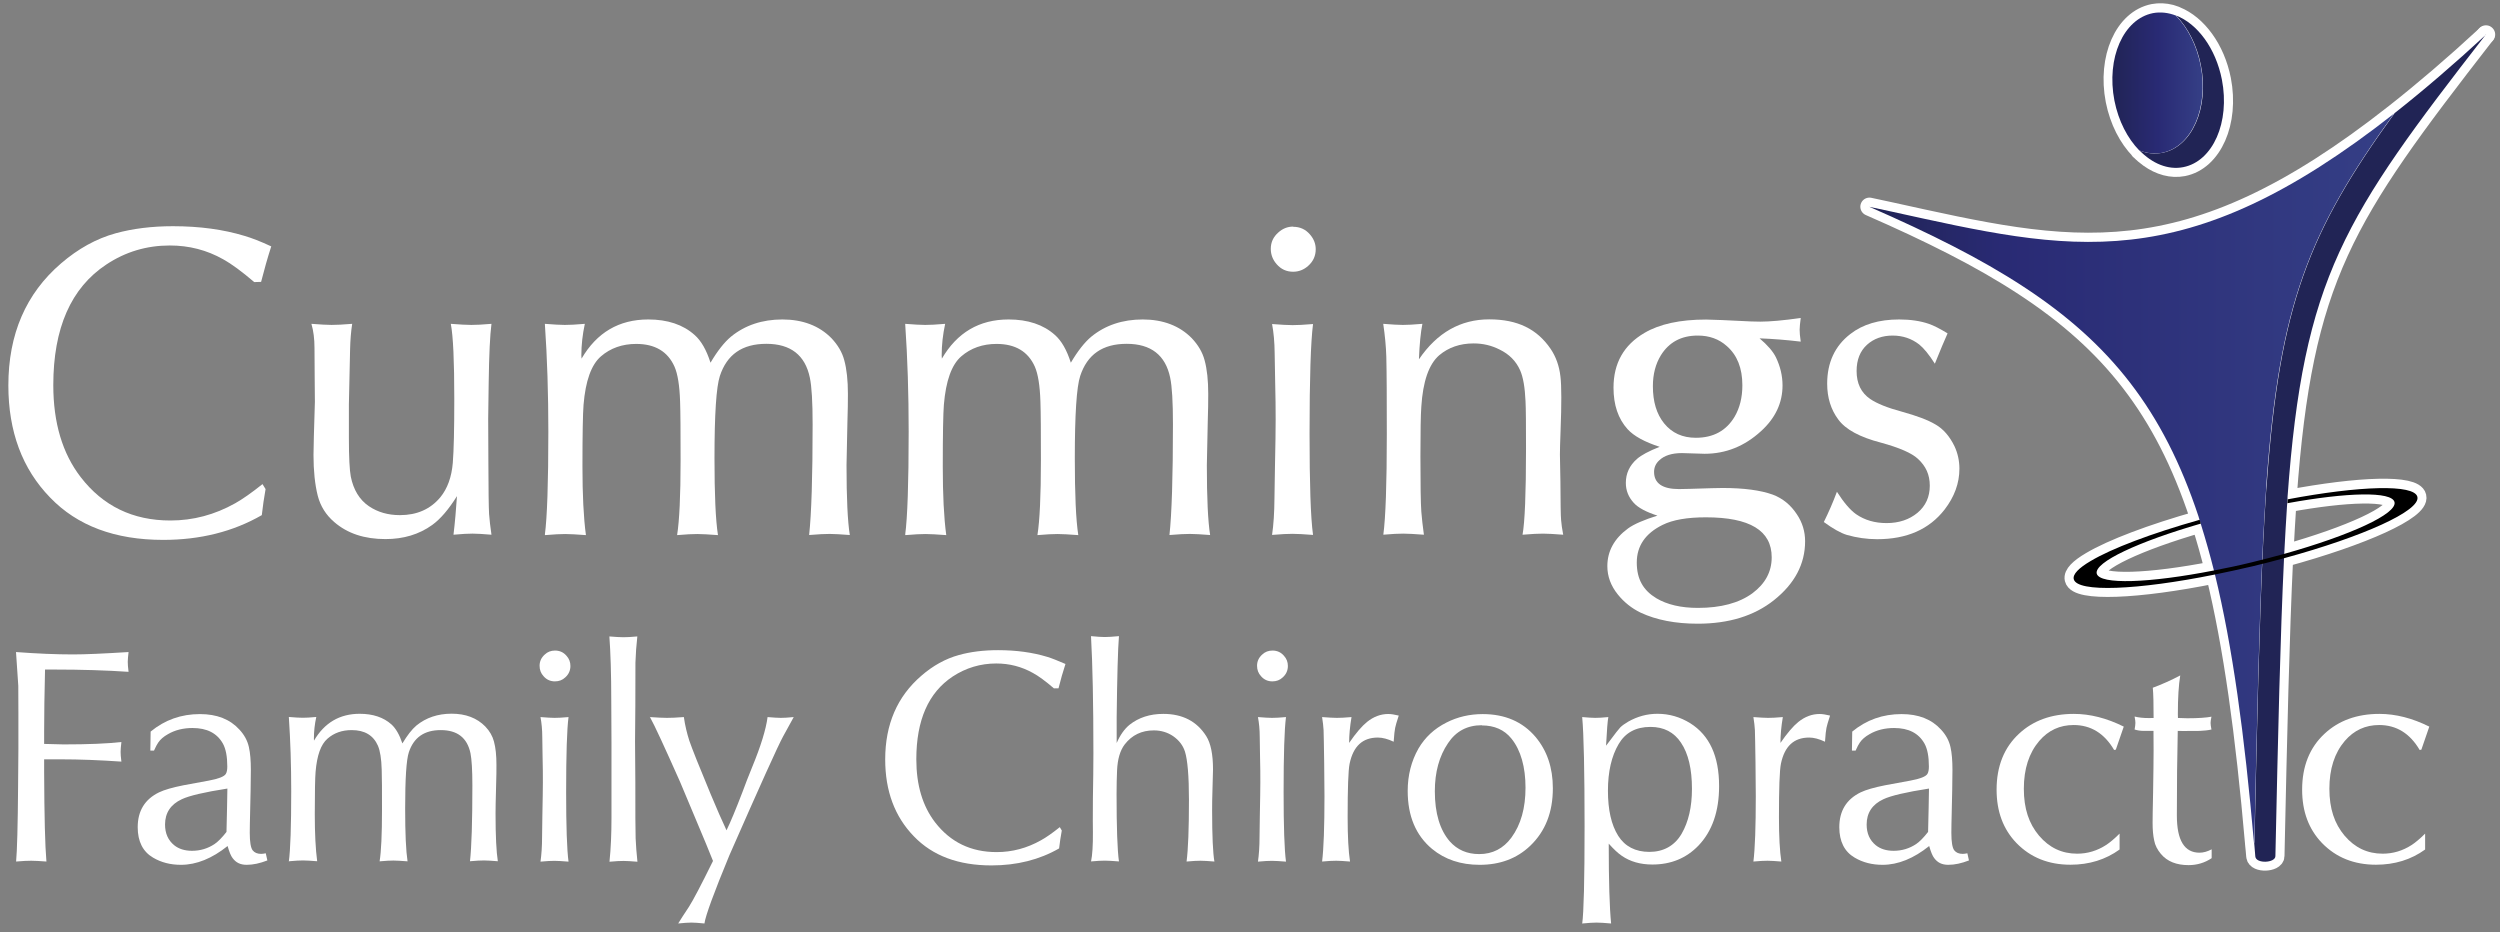 <?xml version="1.0" encoding="UTF-8"?><svg id="Layer_1" xmlns="http://www.w3.org/2000/svg" xmlns:xlink="http://www.w3.org/1999/xlink" viewBox="0 0 251.44 93.75"><rect x="0" y="0" width="251.44" height="93.75" fill="#808080" stroke="none"/><defs><style>.cls-1{fill:url(#linear-gradient-2);}.cls-2,.cls-3{fill:#fff;}.cls-3{stroke:#fff;stroke-linecap:round;stroke-linejoin:round;stroke-width:1.83px;}.cls-4{fill:#212455;}.cls-5{fill:url(#linear-gradient);}</style><linearGradient id="linear-gradient" x1="212.46" y1="-2942.1" x2="221.55" y2="-2942.1" gradientTransform="translate(0 -2933.75) scale(1 -1)" gradientUnits="userSpaceOnUse"><stop offset="0" stop-color="#212455"/><stop offset=".5" stop-color="#292a74"/><stop offset="1" stop-color="#353f86"/></linearGradient><linearGradient id="linear-gradient-2" x1="188.01" y1="-2981.84" x2="240.85" y2="-2981.84" gradientTransform="translate(0 -2933.75) scale(1 -1)" gradientUnits="userSpaceOnUse"><stop offset="0" stop-color="#212455"/><stop offset=".25" stop-color="#292a74"/><stop offset="1" stop-color="#353f86"/></linearGradient></defs><g><path class="cls-3" d="M250.03,3.46s-.04,.05-.06,.07c.02-.02,.04-.04,.07-.06h-.01Z"/><path class="cls-3" d="M215.17,15.13s.01,0,.02,0c.29,.3,.6,.56,.92,.79h0s0,0,0,0c1.08,.77,2.29,1.12,3.48,.89,2.98-.59,4.71-4.52,3.88-8.8-.62-3.14-2.46-5.58-4.57-6.43h0s-.05-.03-.05-.03l-.51-.17h0c-.58-.15-1.18-.18-1.77-.07-2.98,.59-4.71,4.52-3.88,8.8,.41,2.06,1.32,3.8,2.5,5.01Z"/><path class="cls-3" d="M230.08,50c1.6-22.12,5.67-28.14,19.9-46.47-3.25,3-6.28,5.59-9.13,7.83h0c-21.27,16.76-32.55,13.88-50.69,9.89-.7-.16-1.41-.31-2.14-.46,6.09,2.66,11.19,5.21,15.48,8.02,8.69,5.68,14.07,12.39,17.62,23.1l.11,.36c-4.86,1.37-8.83,2.88-10.97,4.15-1.19,.7-1.81,1.33-1.69,1.82,.33,1.36,6.39,1.11,14.21-.47,0,0,0,0,0,.01,1.76,7.22,2.97,16.03,3.93,27.04,0,0,0-.02,0-.03v.06c.04,.42,.09,.84,.12,1.27,.07,.76,2.01,.66,2.02-.03,.27-12.41,.49-22.1,.87-29.98,0,0,0,0,0,0,7.95-2.17,13.74-4.78,13.4-6.17-.3-1.29-5.8-1.12-13.04,.25h0v-.19Zm-19.21,7.68c-.27-1.14,4.18-3.21,10.47-5.03h0s.05,.17,.05,.17c.45,1.44,.88,2.95,1.27,4.54-6.51,1.27-11.51,1.45-11.79,.31Zm19.22-7.49l-.03,.42c6.01-1.1,10.51-1.21,10.77-.11,.28,1.18-4.46,3.34-11.07,5.2,0,0,0,0-.01,0,0,0,0-.02,0-.03,.09-1.69,.18-3.31,.28-4.84l.02-.24,.03-.41h.01Z"/></g><g><path class="cls-2" d="M25.57,28.37c-1.27-1.08-2.3-1.84-3.12-2.29-1.65-.93-3.43-1.39-5.37-1.39-2.33,0-4.45,.63-6.38,1.91-3.56,2.35-5.34,6.4-5.34,12.14,0,3.79,.92,6.86,2.75,9.24,2.25,2.92,5.25,4.37,9.03,4.37,2.29,0,4.46-.58,6.51-1.73,.73-.41,1.65-1.05,2.75-1.93l.31,.5c-.16,.88-.28,1.75-.38,2.62-2.88,1.66-6.19,2.49-9.91,2.49-4.86,0-8.65-1.42-11.38-4.26-2.8-2.88-4.2-6.64-4.2-11.28,0-5.14,1.76-9.23,5.3-12.27,1.71-1.47,3.54-2.49,5.5-3.03,1.72-.47,3.64-.71,5.75-.71,2.69,0,5.08,.33,7.19,.97,.72,.21,1.63,.56,2.7,1.06-.37,1.15-.71,2.35-1.02,3.57l-.67,.02Z"/><path class="cls-2" d="M35.42,32.58c-.11,.72-.19,1.58-.21,2.6-.01,.47-.06,2.3-.12,5.48v3.42c0,1.92,.07,3.2,.19,3.85,.27,1.34,.88,2.34,1.82,2.98,.9,.61,1.94,.9,3.12,.9,1.72,0,3.07-.6,4.07-1.8,.71-.87,1.13-2.02,1.25-3.46,.1-1.22,.15-3.36,.15-6.41,0-3.8-.11-6.32-.35-7.57,.9,.07,1.59,.11,2.06,.11s1.13-.03,2.03-.11c-.15,1.14-.24,3.11-.28,5.91l-.05,3.62,.02,4.54c.01,2.67,.03,4.36,.07,5.06,.05,.61,.12,1.3,.24,2.08-.84-.07-1.47-.11-1.91-.11s-1.05,.03-1.91,.11c.15-1.25,.26-2.54,.35-3.88-.84,1.34-1.66,2.3-2.49,2.9-1.32,.95-2.89,1.42-4.7,1.42-2.11,0-3.82-.56-5.15-1.71-.84-.72-1.39-1.6-1.66-2.64-.29-1.15-.43-2.52-.43-4.11,0-.68,.05-2.46,.14-5.34,0-.19,0-.98-.02-2.38-.01-.98-.02-2-.02-3.05,0-.89-.1-1.71-.31-2.42,.9,.07,1.58,.11,2.03,.11s1.15-.03,2.08-.11h0Z"/><path class="cls-2" d="M54.8,53.78c.23-1.74,.35-5.2,.35-10.35,0-3.77-.11-7.4-.35-10.86,.89,.07,1.57,.11,2.01,.11s1.12-.03,2.01-.11c-.23,1.07-.35,2.12-.35,3.19,0,.01,0,.11,.02,.31,1.53-2.62,3.76-3.94,6.71-3.94,1.94,0,3.5,.52,4.66,1.56,.66,.58,1.19,1.5,1.6,2.79,.7-1.19,1.39-2.06,2.06-2.62,1.41-1.15,3.14-1.73,5.17-1.73s3.71,.63,4.94,1.89c.64,.68,1.07,1.41,1.28,2.2,.25,.9,.37,2.05,.37,3.4,0,.75-.01,1.69-.05,2.84-.06,2.43-.09,3.86-.09,4.33,0,3.3,.11,5.64,.33,7.02-.9-.07-1.58-.11-2.03-.11s-1.14,.03-2.06,.11c.23-2.14,.35-5.84,.35-11.12,0-2.25-.09-3.82-.28-4.71-.47-2.26-1.93-3.4-4.37-3.4s-3.97,1.08-4.68,3.24c-.36,1.1-.54,3.85-.54,8.27,0,3.63,.11,6.19,.35,7.73-.93-.07-1.62-.11-2.08-.11s-1.13,.03-2.03,.11c.23-1.45,.35-3.94,.35-7.51,0-2.87-.01-4.85-.05-5.93-.05-1.6-.24-2.77-.56-3.5-.68-1.53-1.97-2.29-3.85-2.29-1.4,0-2.59,.42-3.55,1.25-.97,.84-1.55,2.46-1.75,4.87-.07,.88-.11,2.95-.11,6.21,0,2.82,.11,5.13,.35,6.9-.93-.07-1.62-.11-2.08-.11s-1.13,.03-2.03,.11v-.02Z"/><path class="cls-2" d="M91.04,53.78c.23-1.74,.35-5.2,.35-10.35,0-3.77-.11-7.4-.35-10.86,.89,.07,1.57,.11,2.01,.11s1.12-.03,2.01-.11c-.23,1.07-.35,2.12-.35,3.19,0,.01,0,.11,.02,.31,1.53-2.62,3.76-3.94,6.71-3.94,1.94,0,3.5,.52,4.66,1.56,.66,.58,1.19,1.5,1.6,2.79,.7-1.19,1.39-2.06,2.06-2.62,1.41-1.15,3.14-1.73,5.17-1.73s3.71,.63,4.94,1.89c.64,.68,1.07,1.41,1.28,2.2,.25,.9,.37,2.05,.37,3.4,0,.75-.01,1.69-.05,2.84-.06,2.43-.09,3.86-.09,4.33,0,3.3,.11,5.64,.33,7.02-.9-.07-1.58-.11-2.03-.11s-1.14,.03-2.06,.11c.23-2.14,.35-5.84,.35-11.12,0-2.25-.09-3.82-.28-4.71-.47-2.26-1.93-3.4-4.37-3.4s-3.97,1.08-4.68,3.24c-.36,1.1-.54,3.85-.54,8.27,0,3.63,.11,6.19,.35,7.73-.93-.07-1.62-.11-2.08-.11s-1.13,.03-2.03,.11c.23-1.45,.35-3.94,.35-7.51,0-2.87-.01-4.85-.05-5.93-.05-1.6-.24-2.77-.56-3.5-.68-1.53-1.97-2.29-3.85-2.29-1.4,0-2.59,.42-3.55,1.25-.97,.84-1.55,2.46-1.75,4.87-.07,.88-.11,2.95-.11,6.21,0,2.82,.11,5.13,.35,6.9-.93-.07-1.62-.11-2.08-.11s-1.13,.03-2.03,.11v-.02Z"/><path class="cls-2" d="M130.06,22.81c.68,0,1.24,.25,1.68,.76,.38,.43,.59,.93,.59,1.49,0,.67-.25,1.23-.76,1.68-.42,.38-.93,.59-1.51,.59-.67,0-1.22-.25-1.66-.76-.38-.43-.59-.95-.59-1.54,0-.66,.25-1.2,.76-1.65,.42-.38,.92-.59,1.49-.59h0Zm-2.12,30.98c.15-1.01,.23-2.24,.24-3.68,.01-.62,.03-1.66,.05-3.12,.05-2.24,.07-3.84,.07-4.82s-.01-2.28-.05-3.83c-.03-1.39-.05-2.33-.05-2.81-.01-1.11-.1-2.09-.26-2.94,.9,.07,1.59,.11,2.06,.11s1.15-.03,2.06-.11c-.23,1.79-.35,5.46-.35,11.02,0,5.06,.11,8.46,.35,10.19-.9-.07-1.59-.11-2.06-.11s-1.14,.03-2.06,.11Z"/><path class="cls-2" d="M139.13,53.78c.23-1.73,.35-5.1,.35-10.08,0-3.65-.01-6.25-.05-7.8-.03-1.06-.14-2.18-.31-3.33,.88,.07,1.54,.11,1.97,.11s1.08-.03,1.97-.11c-.17,.84-.29,2.02-.35,3.57,1.83-2.69,4.19-4.02,7.07-4.02s4.82,.99,6.17,2.96c.53,.78,.87,1.71,.99,2.77,.06,.47,.09,1.18,.09,2.1s-.02,1.99-.07,3.24c-.05,1.3-.07,2.15-.07,2.53l.05,2.69c.01,2.18,.03,3.48,.07,3.9,.03,.41,.1,.89,.21,1.47-.9-.07-1.58-.11-2.03-.11s-1.14,.03-2.06,.11c.23-1.25,.35-4.14,.35-8.63,0-2.46-.01-4.07-.05-4.8-.06-1.39-.24-2.42-.54-3.1-.41-.93-1.1-1.63-2.08-2.1-.81-.41-1.67-.61-2.6-.61-1.37,0-2.52,.4-3.46,1.19-1.04,.9-1.64,2.63-1.8,5.17-.06,.82-.09,2.49-.09,4.98,0,2.87,.03,4.73,.09,5.58,.05,.67,.14,1.43,.26,2.32-.93-.07-1.62-.11-2.08-.11s-1.13,.03-2.03,.11h.01Z"/><path class="cls-2" d="M166.76,51.88c-1.2-.38-2.01-.82-2.44-1.3-.53-.58-.8-1.24-.8-2.01,0-.95,.37-1.76,1.13-2.42,.42-.37,1.18-.78,2.27-1.21-1.51-.49-2.59-1.08-3.22-1.77-.95-1.05-1.42-2.44-1.42-4.18,0-2.46,1.04-4.3,3.12-5.51,1.51-.89,3.58-1.34,6.19-1.34,.59,0,2.1,.07,4.52,.19,.29,.01,.6,.02,.93,.02,.96,0,2.33-.12,4.07-.37-.07,.53-.11,.93-.11,1.19s.03,.66,.11,1.19c-1.42-.17-2.8-.28-4.14-.33,.8,.68,1.36,1.32,1.65,1.92,.43,.9,.66,1.84,.66,2.81,0,1.76-.72,3.3-2.17,4.61-1.65,1.51-3.54,2.27-5.67,2.27l-2.27-.07c-1.03,0-1.79,.25-2.29,.73-.35,.32-.52,.71-.52,1.16,0,1.15,.84,1.73,2.51,1.73,.36,0,1.47-.03,3.31-.09,.43-.01,.79-.02,1.08-.02,2.14,0,3.82,.23,5.04,.67,.99,.37,1.81,1.04,2.43,1.99,.55,.82,.82,1.73,.82,2.7,0,2.29-1.05,4.27-3.14,5.93-1.98,1.57-4.53,2.36-7.66,2.36-2.24,0-4.15-.37-5.74-1.11-.89-.43-1.66-1.04-2.29-1.82-.71-.88-1.06-1.83-1.06-2.86,0-1.5,.69-2.77,2.08-3.79,.59-.43,1.6-.87,3.05-1.32v.05Zm4.81,.15c-1.88,0-3.32,.25-4.35,.76-1.73,.85-2.6,2.11-2.6,3.79s.66,2.8,1.97,3.59c1.08,.64,2.47,.97,4.18,.97,2.3,0,4.14-.49,5.48-1.47,1.3-.97,1.94-2.17,1.94-3.62,0-2.69-2.2-4.02-6.62-4.02Zm-.82-18.28c-1.66,0-2.89,.67-3.71,1.99-.53,.87-.8,1.9-.8,3.1,0,1.56,.37,2.8,1.13,3.74,.79,.97,1.85,1.45,3.19,1.45,1.76,0,3.06-.71,3.9-2.12,.52-.89,.78-1.94,.78-3.16,0-1.72-.52-3.03-1.56-3.94-.79-.71-1.76-1.06-2.92-1.06v.02Z"/><path class="cls-2" d="M183.43,52.51c.47-.95,.92-1.97,1.32-3.05,.69,1.08,1.33,1.83,1.92,2.25,.88,.61,1.91,.9,3.07,.9,1.25,0,2.29-.35,3.12-1.04,.82-.69,1.23-1.6,1.23-2.72s-.4-1.97-1.19-2.7c-.62-.58-1.86-1.12-3.72-1.63-2.12-.55-3.56-1.32-4.3-2.34-.73-.98-1.11-2.18-1.11-3.59,0-2.12,.77-3.79,2.32-4.99,1.25-.98,2.89-1.47,4.92-1.47,1.14,0,2.15,.15,3.01,.45,.46,.16,1.08,.47,1.86,.95-.32,.71-.75,1.73-1.28,3.05-.59-.93-1.12-1.57-1.58-1.94-.77-.59-1.65-.89-2.67-.89s-1.9,.31-2.58,.93c-.69,.63-1.04,1.51-1.04,2.64,0,1.24,.45,2.18,1.37,2.81,.68,.46,1.74,.89,3.2,1.28,1.47,.41,2.59,.82,3.36,1.28,.79,.45,1.42,1.18,1.91,2.18,.33,.7,.5,1.47,.5,2.27,0,1.46-.5,2.82-1.49,4.11-1.55,1.99-3.8,2.98-6.78,2.98-1.05,0-2.07-.15-3.05-.43-.62-.19-1.39-.62-2.32-1.3h0Z"/><path class="cls-2" d="M1.62,86.66c.1-1.08,.17-3.62,.2-7.58l.03-3.75v-3.69c-.01-1.55-.01-2.43-.01-2.66-.14-2.07-.21-3.2-.23-3.4,2.12,.16,4.05,.24,5.74,.24,1.18,0,3.04-.08,5.58-.24-.05,.44-.08,.77-.08,.98,0,.23,.02,.56,.08,1.01-2.21-.15-4.72-.23-7.54-.23h-.86c-.06,2.4-.09,4.5-.09,6.26v1.22c.97,.03,1.63,.05,1.95,.05,2.47,0,4.42-.08,5.82-.24-.05,.44-.08,.77-.08,.99s.02,.54,.08,.98c-2.19-.15-4.23-.23-6.1-.23h-1.67v1.29c.02,4.42,.09,7.41,.23,8.99-.67-.05-1.19-.08-1.53-.08s-.85,.02-1.53,.08h-.01Z"/><path class="cls-2" d="M15.12,75.48l.03-1.9c1.43-1.18,3.08-1.76,4.96-1.76,1.71,0,3.03,.52,3.98,1.57,.49,.53,.8,1.11,.94,1.74,.14,.61,.2,1.38,.2,2.3,0,.85-.03,2.67-.1,5.45,0,.38-.01,.68-.01,.88,0,.93,.1,1.51,.29,1.76,.19,.24,.47,.36,.85,.36,.11,0,.28-.02,.47-.06l.16,.72c-.75,.29-1.43,.44-2.08,.44s-1.08-.23-1.41-.67c-.17-.21-.34-.62-.51-1.22-1.56,1.25-3.13,1.89-4.69,1.89-1.06,0-1.99-.24-2.8-.72-1.03-.6-1.55-1.63-1.55-3.06,0-1.64,.71-2.81,2.15-3.51,.52-.25,1.34-.49,2.45-.71,.14-.03,.99-.19,2.55-.47,.97-.18,1.54-.4,1.71-.67,.1-.16,.15-.41,.15-.75,0-1.01-.15-1.77-.44-2.3-.59-1.05-1.6-1.57-3.06-1.57-.92,0-1.75,.2-2.47,.62-.43,.24-.76,.52-.98,.85-.11,.16-.26,.43-.42,.8h-.36Zm7.75,3.83c-2.32,.36-3.84,.72-4.58,1.07-1.13,.52-1.69,1.38-1.69,2.55,0,.89,.31,1.58,.92,2.08,.46,.37,1.06,.56,1.79,.56,.84,0,1.59-.23,2.27-.68,.35-.24,.75-.64,1.2-1.22,.05-1.79,.07-3.23,.09-4.36h.01Z"/><path class="cls-2" d="M29.05,86.66c.16-1.2,.24-3.56,.24-7.1,0-2.59-.08-5.07-.24-7.45,.61,.05,1.07,.08,1.38,.08s.77-.02,1.38-.08c-.16,.73-.24,1.46-.24,2.18,0,0,0,.08,.01,.2,1.05-1.8,2.59-2.7,4.6-2.7,1.33,0,2.4,.36,3.19,1.07,.44,.4,.81,1.04,1.1,1.91,.49-.81,.95-1.41,1.41-1.8,.97-.79,2.15-1.19,3.55-1.19s2.54,.43,3.38,1.29c.44,.46,.73,.97,.87,1.51,.17,.62,.25,1.4,.25,2.33,0,.52,0,1.16-.03,1.94-.05,1.66-.06,2.66-.06,2.97,0,2.26,.08,3.86,.23,4.8-.62-.05-1.08-.08-1.39-.08s-.79,.02-1.41,.08c.16-1.47,.24-4.01,.24-7.63,0-1.55-.07-2.62-.19-3.23-.33-1.56-1.32-2.33-2.99-2.33s-2.72,.75-3.21,2.23c-.25,.76-.37,2.64-.37,5.67,0,2.49,.08,4.25,.24,5.3-.63-.05-1.11-.08-1.42-.08s-.77,.02-1.39,.08c.16-.99,.24-2.7,.24-5.15,0-1.97,0-3.32-.03-4.07-.03-1.1-.16-1.9-.38-2.41-.46-1.05-1.34-1.57-2.64-1.57-.96,0-1.77,.28-2.43,.86-.67,.58-1.06,1.68-1.2,3.34-.05,.6-.08,2.02-.08,4.26,0,1.94,.08,3.51,.24,4.73-.63-.05-1.11-.08-1.42-.08s-.77,.02-1.4,.08h.02Z"/><path class="cls-2" d="M55.82,65.43c.46,0,.85,.17,1.15,.52,.27,.29,.4,.63,.4,1.03,0,.45-.17,.84-.52,1.15-.28,.27-.63,.4-1.04,.4-.45,0-.84-.17-1.14-.52-.27-.29-.4-.64-.4-1.05,0-.44,.17-.82,.52-1.13,.28-.27,.63-.4,1.03-.4Zm-1.46,21.23c.1-.69,.16-1.54,.16-2.52,0-.43,.02-1.14,.03-2.14,.03-1.54,.05-2.63,.05-3.31s0-1.57-.03-2.62c-.02-.95-.03-1.59-.03-1.93,0-.76-.07-1.43-.18-2.02,.62,.05,1.1,.08,1.41,.08s.79-.02,1.41-.08c-.16,1.22-.24,3.74-.24,7.55,0,3.47,.08,5.8,.24,6.99-.62-.05-1.1-.08-1.41-.08s-.79,.02-1.41,.08h.01Z"/><path class="cls-2" d="M61.28,64.01c.62,.05,1.1,.08,1.41,.08s.79-.02,1.41-.08c-.1,.88-.16,1.75-.19,2.63,0,.52-.01,1.95-.01,4.28l-.03,3.65,.03,4.16c0,2.89,0,4.76,.03,5.59,.03,.71,.09,1.49,.18,2.35-.62-.05-1.08-.08-1.39-.08-.33,0-.8,.02-1.42,.08,.14-1.37,.2-2.82,.2-4.37v-7.68s-.02-4.06-.02-4.06c0-2.84-.08-5.02-.19-6.54h-.01Z"/><path class="cls-2" d="M65.35,72.12c.76,.05,1.33,.08,1.72,.08s.95-.02,1.71-.08c.12,.86,.32,1.66,.55,2.38,.28,.81,.99,2.6,2.14,5.36,.62,1.48,1.15,2.7,1.6,3.65,.42-.86,.95-2.15,1.6-3.84,.28-.76,.6-1.6,.98-2.52,.87-2.11,1.39-3.8,1.55-5.03,.59,.05,1.03,.08,1.32,.08s.72-.02,1.31-.08c-.24,.43-.6,1.08-1.07,1.95-.52,.95-2.32,4.94-5.4,11.95-1.56,3.77-2.4,6.07-2.51,6.86-.59-.06-1.02-.09-1.31-.09s-.76,.03-1.33,.09c.2-.34,.56-.89,1.07-1.66,.43-.67,1.24-2.21,2.43-4.63-.34-.86-.92-2.27-1.75-4.23l-1.57-3.74c-1.54-3.46-2.54-5.64-3.03-6.52h-.01Z"/><path class="cls-2" d="M106.02,69.25c-.87-.75-1.58-1.27-2.14-1.57-1.13-.63-2.35-.95-3.68-.95-1.59,0-3.05,.44-4.38,1.31-2.44,1.62-3.66,4.38-3.66,8.33,0,2.59,.63,4.7,1.89,6.34,1.55,2,3.6,2.99,6.19,2.99,1.57,0,3.06-.4,4.46-1.19,.51-.28,1.13-.71,1.89-1.32l.2,.34c-.11,.6-.2,1.2-.27,1.8-1.98,1.14-4.25,1.71-6.8,1.71-3.33,0-5.93-.97-7.81-2.93-1.92-1.98-2.88-4.55-2.88-7.73,0-3.53,1.21-6.33,3.64-8.42,1.16-1.01,2.43-1.71,3.77-2.08,1.18-.33,2.5-.49,3.94-.49,1.84,0,3.48,.23,4.93,.67,.5,.15,1.11,.4,1.85,.72-.26,.79-.49,1.6-.7,2.45h-.44Z"/><path class="cls-2" d="M109.73,86.66c.14-.67,.2-1.66,.19-2.99,0-.52-.01-.89-.01-1.12,0-.6,0-1.36,.01-2.26,.03-1.71,.05-3.22,.05-4.53,0-4.96-.08-8.88-.24-11.78,.62,.06,1.08,.09,1.38,.09,.33,0,.8-.03,1.43-.09-.11,1.34-.18,4.06-.23,8.14v2.61c.35-.81,.79-1.42,1.29-1.83,.92-.73,2.05-1.1,3.4-1.1,1.94,0,3.38,.75,4.32,2.24,.45,.71,.68,1.83,.68,3.34,0,.21-.02,.97-.06,2.26-.02,.56-.03,1.19-.03,1.85,0,2.59,.08,4.32,.23,5.16-.62-.05-1.08-.08-1.39-.08s-.79,.02-1.41,.08c.16-1.21,.24-3.28,.24-6.21,0-2.38-.14-4-.4-4.84-.2-.63-.6-1.15-1.19-1.56-.56-.38-1.21-.58-1.94-.58-1.23,0-2.2,.47-2.93,1.41-.46,.6-.72,1.47-.77,2.62-.03,.69-.05,1.48-.05,2.37,0,3.39,.08,5.65,.24,6.78-.63-.05-1.11-.08-1.41-.08s-.79,.02-1.41,.08h.01Z"/><path class="cls-2" d="M127.98,65.43c.46,0,.85,.17,1.15,.52,.27,.29,.4,.63,.4,1.03,0,.45-.17,.84-.52,1.15-.28,.27-.63,.4-1.04,.4-.45,0-.84-.17-1.14-.52-.27-.29-.4-.64-.4-1.05,0-.44,.17-.82,.52-1.13,.28-.27,.63-.4,1.03-.4Zm-1.46,21.23c.1-.69,.16-1.54,.16-2.52,0-.43,.02-1.14,.03-2.14,.03-1.54,.05-2.63,.05-3.31s0-1.57-.03-2.62c-.02-.95-.03-1.59-.03-1.93,0-.76-.07-1.43-.18-2.02,.62,.05,1.1,.08,1.41,.08s.79-.02,1.41-.08c-.16,1.22-.24,3.74-.24,7.55,0,3.47,.08,5.8,.24,6.99-.62-.05-1.1-.08-1.41-.08s-.79,.02-1.41,.08h.01Z"/><path class="cls-2" d="M132.97,86.66c.16-1.28,.24-3.48,.24-6.6l-.03-3.4c-.02-1.73-.05-2.81-.06-3.23-.02-.37-.07-.81-.15-1.31,.67,.05,1.15,.08,1.48,.08s.82-.02,1.48-.08c-.16,.95-.24,1.82-.24,2.6,.68-.99,1.28-1.69,1.8-2.11,.66-.53,1.37-.8,2.14-.8,.29,0,.64,.06,1.05,.16-.2,.62-.33,1.04-.36,1.23-.05,.21-.1,.68-.15,1.4-.59-.28-1.12-.42-1.59-.42-1.54,0-2.47,.87-2.84,2.62-.14,.69-.2,2.49-.2,5.39,0,1.93,.08,3.42,.24,4.46-.62-.05-1.08-.08-1.39-.08-.33,0-.8,.02-1.42,.08h.01Z"/><path class="cls-2" d="M149.12,71.82c2.25,0,4.02,.77,5.32,2.3,1.15,1.37,1.74,3.08,1.74,5.16,0,2.42-.76,4.34-2.28,5.79-1.34,1.28-3.04,1.91-5.08,1.91-1.9,0-3.49-.53-4.79-1.6-1.63-1.36-2.45-3.3-2.45-5.83,0-1.57,.36-2.99,1.08-4.26,.66-1.13,1.59-2,2.82-2.62,1.1-.56,2.32-.85,3.65-.85h-.01Zm-.08,1.12c-1.47,0-2.6,.6-3.4,1.8-.89,1.31-1.33,2.92-1.33,4.84,0,2.21,.51,3.9,1.51,5.05,.75,.84,1.73,1.27,2.95,1.27,1.34,0,2.43-.55,3.25-1.67,.94-1.29,1.41-2.95,1.41-5.01s-.47-3.77-1.42-4.94c-.71-.88-1.71-1.32-2.97-1.32h0Z"/><path class="cls-2" d="M159.13,92.91c.16-1.13,.24-4.41,.24-9.82s-.08-9.31-.24-10.97c.59,.05,1.02,.08,1.31,.08s.73-.02,1.32-.08c-.07,.35-.15,1.31-.23,2.88,.21-.28,.36-.46,.42-.55,.5-.68,.84-1.1,1.01-1.29,.18-.18,.44-.37,.8-.58,.92-.52,1.89-.79,2.94-.79,1.19,0,2.28,.32,3.3,.95,1.94,1.22,2.9,3.32,2.9,6.32,0,2.54-.69,4.53-2.07,5.98-1.23,1.28-2.78,1.91-4.64,1.91-1.2,0-2.23-.29-3.08-.88-.37-.25-.81-.66-1.31-1.22,0,3.76,.08,6.44,.24,8.03-.66-.06-1.14-.09-1.47-.09s-.8,.03-1.43,.09v.03Zm6.86-19.8c-1.46,0-2.52,.58-3.19,1.72-.72,1.22-1.08,2.78-1.08,4.7s.34,3.43,1.03,4.53c.68,1.07,1.73,1.62,3.14,1.62s2.54-.61,3.25-1.84c.68-1.18,1.03-2.68,1.03-4.5,0-1.99-.36-3.54-1.1-4.64-.7-1.06-1.73-1.59-3.07-1.59h-.01Z"/><path class="cls-2" d="M176.35,86.66c.16-1.28,.24-3.48,.24-6.6l-.03-3.4c-.02-1.73-.05-2.81-.06-3.23-.02-.37-.07-.81-.15-1.31,.67,.05,1.15,.08,1.48,.08s.82-.02,1.48-.08c-.16,.95-.24,1.82-.24,2.6,.68-.99,1.28-1.69,1.8-2.11,.66-.53,1.37-.8,2.14-.8,.29,0,.64,.06,1.05,.16-.2,.62-.33,1.04-.36,1.23-.05,.21-.1,.68-.15,1.4-.59-.28-1.12-.42-1.59-.42-1.54,0-2.47,.87-2.84,2.62-.14,.69-.2,2.49-.2,5.39,0,1.93,.08,3.42,.24,4.46-.62-.05-1.08-.08-1.39-.08-.33,0-.8,.02-1.42,.08h.01Z"/><path class="cls-2" d="M186.26,75.48l.03-1.9c1.43-1.18,3.08-1.76,4.96-1.76,1.71,0,3.03,.52,3.98,1.57,.49,.53,.8,1.11,.94,1.74,.14,.61,.2,1.38,.2,2.3,0,.85-.03,2.67-.1,5.45,0,.38-.01,.68-.01,.88,0,.93,.1,1.51,.29,1.76,.19,.24,.47,.36,.85,.36,.11,0,.28-.02,.47-.06l.16,.72c-.75,.29-1.43,.44-2.08,.44s-1.08-.23-1.41-.67c-.17-.21-.34-.62-.51-1.22-1.56,1.25-3.13,1.89-4.69,1.89-1.06,0-1.99-.24-2.8-.72-1.03-.6-1.55-1.63-1.55-3.06,0-1.64,.71-2.81,2.15-3.51,.52-.25,1.34-.49,2.45-.71,.14-.03,.99-.19,2.55-.47,.97-.18,1.54-.4,1.71-.67,.1-.16,.15-.41,.15-.75,0-1.01-.15-1.77-.44-2.3-.59-1.05-1.6-1.57-3.06-1.57-.92,0-1.75,.2-2.47,.62-.43,.24-.76,.52-.98,.85-.11,.16-.26,.43-.42,.8h-.36Zm7.75,3.83c-2.32,.36-3.84,.72-4.58,1.07-1.13,.52-1.69,1.38-1.69,2.55,0,.89,.31,1.58,.92,2.08,.46,.37,1.06,.56,1.79,.56,.84,0,1.59-.23,2.27-.68,.35-.24,.75-.64,1.2-1.22,.05-1.79,.07-3.23,.09-4.36h.01Z"/><path class="cls-2" d="M212.63,75.43c-.98-1.67-2.34-2.51-4.07-2.51-1.39,0-2.54,.53-3.46,1.6-1.03,1.21-1.55,2.81-1.55,4.81s.51,3.51,1.53,4.72c1.03,1.21,2.3,1.81,3.83,1.81,1.04,0,2.02-.29,2.94-.89,.36-.24,.81-.61,1.33-1.13v1.6c-1.41,1.02-3.06,1.53-4.94,1.53-2.2,0-4.01-.72-5.43-2.18-1.33-1.38-2-3.16-2-5.37,0-2.36,.76-4.25,2.27-5.64,1.41-1.31,3.25-1.98,5.5-1.98,1.64,0,3.31,.43,5.02,1.28l-.8,2.32-.18,.03h.01Z"/><path class="cls-2" d="M214.71,72.07c.38,.1,.87,.15,1.43,.15,.06,0,.21,0,.46-.01,0-1.39-.02-2.4-.08-3.04,.94-.35,1.86-.76,2.76-1.24-.16,.97-.24,2.27-.24,3.9,0,.05,0,.17,.01,.38,.43,.02,.75,.03,.94,.03,1.12,0,1.93-.06,2.43-.16-.06,.28-.09,.5-.09,.63,0,.15,.03,.36,.09,.66-.34,.08-.73,.12-1.19,.14-.81,0-1.38,.01-1.69,.01-.08,0-.25,0-.51-.01-.06,2.56-.09,5.4-.09,8.51,0,2.5,.76,3.74,2.28,3.74,.38,0,.79-.11,1.22-.34v.89c-.68,.46-1.46,.7-2.32,.7-1.22,0-2.15-.37-2.78-1.12-.36-.43-.59-.87-.68-1.36-.11-.5-.16-1.08-.16-1.76,0-.35,.01-1.37,.05-3.06,.03-1.85,.05-3.25,.05-4.21,0-.32,0-.98-.01-1.99h-.95c-.36,0-.68-.05-.95-.14,.05-.28,.08-.51,.08-.66,0-.14-.02-.35-.08-.63h.01Z"/><path class="cls-2" d="M243.36,75.43c-.98-1.67-2.34-2.51-4.07-2.51-1.39,0-2.54,.53-3.46,1.6-1.03,1.21-1.55,2.81-1.55,4.81s.51,3.51,1.53,4.72c1.03,1.21,2.3,1.81,3.83,1.81,1.04,0,2.02-.29,2.94-.89,.36-.24,.81-.61,1.33-1.13v1.6c-1.41,1.02-3.06,1.53-4.94,1.53-2.2,0-4.01-.72-5.43-2.18-1.33-1.38-2-3.16-2-5.37,0-2.36,.76-4.25,2.27-5.64,1.41-1.31,3.25-1.98,5.5-1.98,1.64,0,3.31,.43,5.02,1.28l-.8,2.32-.18,.03h.01Z"/></g><g><path class="cls-4" d="M217.47,15.37c-.77,.15-1.55,.06-2.29-.24,1.28,1.31,2.86,1.99,4.41,1.68,2.98-.59,4.71-4.52,3.88-8.8-.62-3.16-2.47-5.63-4.61-6.45,1.18,1.21,2.1,2.96,2.5,5.01,.84,4.28-.89,8.21-3.88,8.8Z"/><path class="cls-4" d="M250.05,3.47c-3.28,3.03-6.33,5.64-9.2,7.9-8.64,11.91-11.56,19.26-12.86,37.2h0v.18s-.05,.42-.05,.42l-.02,.24h0c-.1,1.54-.2,3.14-.28,4.84,0,.14-.01,.28-.02,.42-.38,7.88-.6,17.58-.87,30,0,.05-.01,.09-.03,.14,.03,.44,.08,.88,.11,1.33,.07,.76,2.01,.66,2.02-.03,.27-12.42,.49-22.12,.87-30,0-.15,.01-.28,.02-.42,.09-1.69,.18-3.31,.28-4.84h0l.02-.24,.03-.42v-.18h0c1.6-22.15,5.68-28.16,19.95-46.54h.01Z"/><path class="cls-5" d="M216.54,1.32c-2.98,.59-4.71,4.52-3.88,8.8,.41,2.06,1.32,3.8,2.5,5.01,.75,.29,1.53,.38,2.29,.24,2.98-.59,4.71-4.52,3.88-8.8-.41-2.06-1.32-3.8-2.5-5.01-.75-.29-1.53-.38-2.29-.24Z"/><path class="cls-1" d="M240.85,11.37c-21.28,16.76-32.55,13.88-50.7,9.89-.7-.16-1.41-.31-2.14-.46,6.09,2.66,11.19,5.21,15.48,8.02,8.69,5.68,14.07,12.39,17.62,23.1h0l.11,.37,.12,.38,.05,.16h0c.45,1.45,.88,2.96,1.28,4.55,.03,.14,.07,.26,.1,.4,1.76,7.22,2.97,16.03,3.93,27.04,.02-.05,.03-.09,.03-.14,.27-12.42,.49-22.12,.87-30,0-.15,.01-.28,.02-.42,.09-1.69,.18-3.31,.28-4.84h0l.02-.24,.03-.42v-.18h0c1.3-17.93,4.23-25.29,12.86-37.2l.02-.02Z"/><path d="M230.09,50.19l-.03,.42c6.01-1.1,10.51-1.21,10.77-.11,.28,1.18-4.46,3.34-11.07,5.2-1.06,.29-2.17,.59-3.31,.86-1.3,.32-2.55,.58-3.76,.81-6.52,1.28-11.52,1.46-11.81,.32-.27-1.14,4.18-3.21,10.47-5.03l-.12-.38c-4.86,1.37-8.84,2.88-10.97,4.15-1.19,.7-1.81,1.33-1.69,1.82,.33,1.36,6.4,1.11,14.21-.47,1.21-.25,2.47-.52,3.75-.82,1.1-.26,2.17-.54,3.2-.82,7.95-2.17,13.74-4.78,13.4-6.17-.31-1.29-5.81-1.12-13.05,.25h.02Z"/></g></svg>